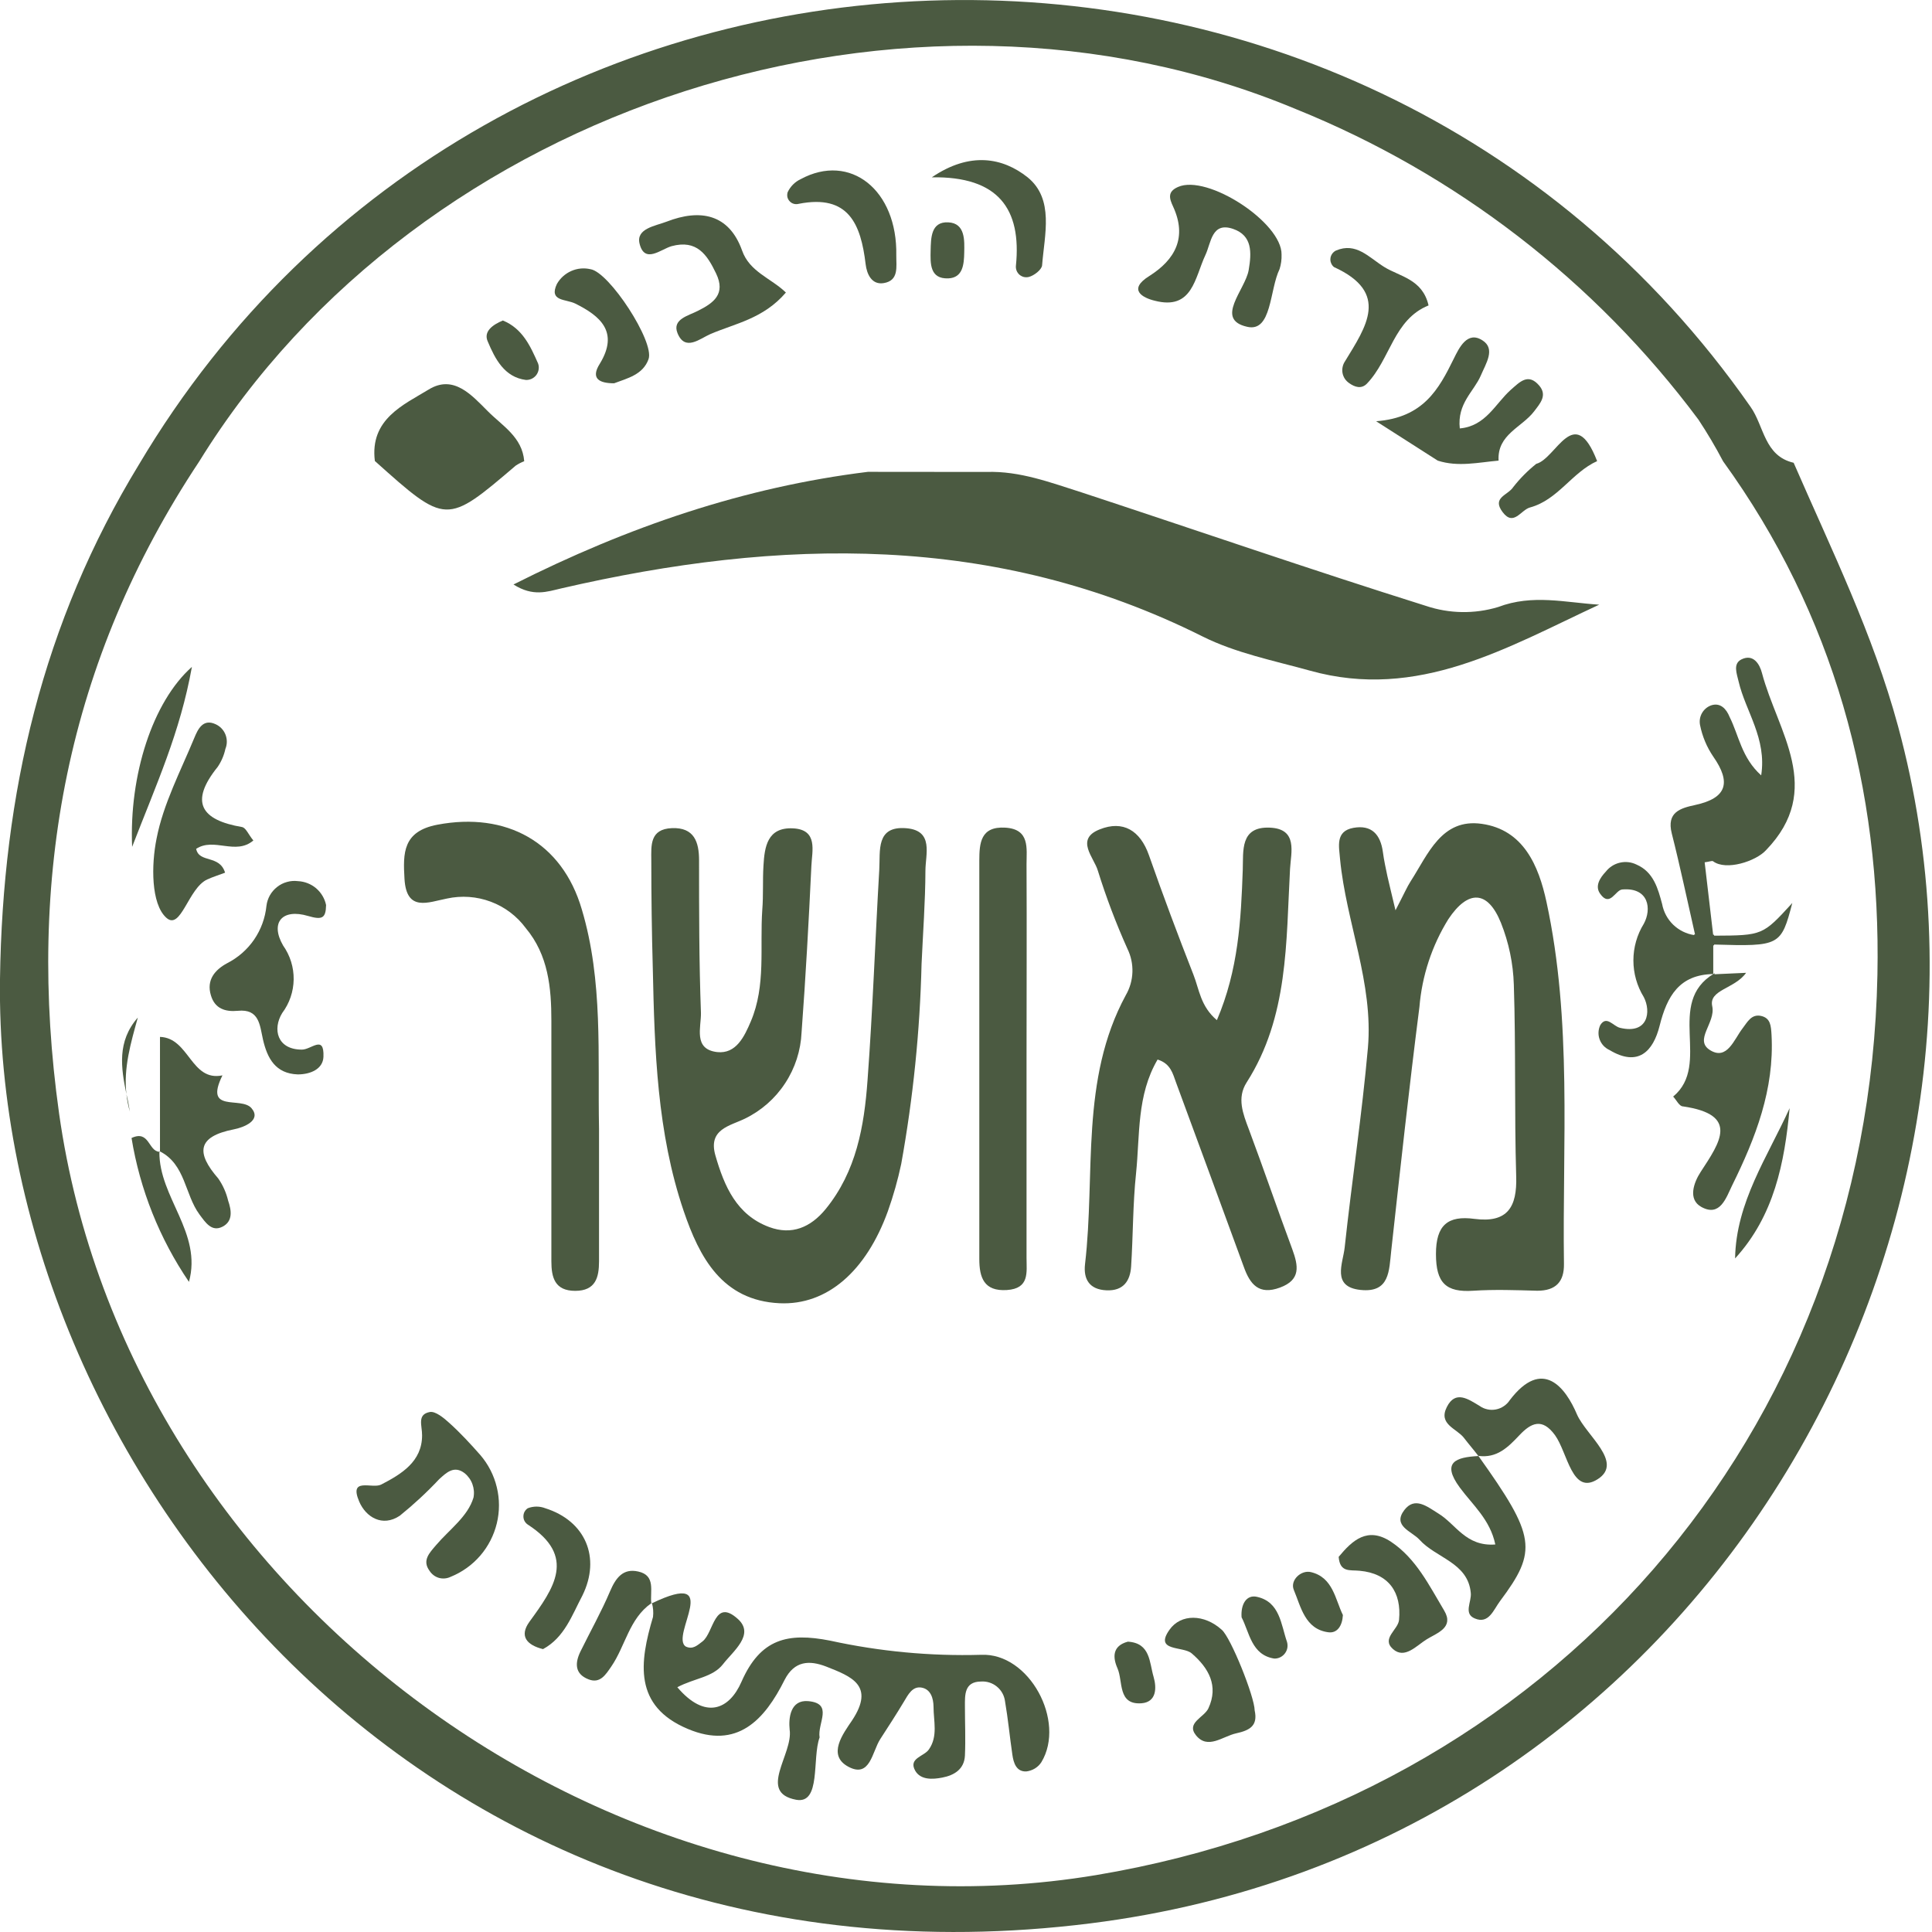 <svg width="36" height="36" viewBox="0 0 36 36" fill="none" xmlns="http://www.w3.org/2000/svg">
<g clip-path="url(#clip0_1005_188)">
<path d="M35.367 13.531C34.901 11.812 34.125 10.239 33.422 8.623C32.872 8.496 32.872 7.937 32.619 7.581C25.254 -2.976 9.16 -2.403 2.59 8.654C0.794 11.599 0.048 14.784 -0 18.24C-0.121 27.26 7.845 37.404 20.319 35.839C31.566 34.429 38.007 23.255 35.367 13.531ZM34.983 18.163C34.816 26.74 28.872 33.529 20.422 34.94C11.465 36.428 2.37 29.736 1.101 20.748C0.486 16.369 1.249 12.309 3.713 8.597C7.814 1.95 16.952 -0.969 24.142 2.031C27.128 3.235 29.725 5.237 31.648 7.819C31.814 8.07 31.967 8.329 32.107 8.595C34.173 11.45 35.051 14.698 34.983 18.163Z" fill="#4B5A41"/>
<path d="M16.173 8.792C13.863 9.076 11.705 9.814 9.568 10.891C9.935 11.124 10.195 11.025 10.458 10.964C14.533 10.023 18.539 9.924 22.407 11.859C23.025 12.168 23.732 12.309 24.407 12.496C26.425 13.061 28.089 12.061 29.799 11.267C29.166 11.228 28.56 11.067 27.916 11.311C27.476 11.444 27.004 11.436 26.568 11.289C24.423 10.615 22.295 9.88 20.16 9.177C19.581 8.994 19.005 8.773 18.382 8.794L16.173 8.792Z" fill="#4B5A41"/>
<path d="M13.026 16.031C13.026 15.69 12.936 15.415 12.521 15.431C12.107 15.448 12.134 15.751 12.136 16.03C12.136 16.699 12.145 17.371 12.164 18.048C12.197 19.574 12.243 21.106 12.74 22.567C13.03 23.418 13.45 24.234 14.527 24.284C15.415 24.324 16.141 23.684 16.545 22.567C16.647 22.279 16.73 21.986 16.793 21.688C17.015 20.457 17.142 19.212 17.172 17.962C17.198 17.382 17.242 16.804 17.244 16.224C17.244 15.921 17.405 15.477 16.89 15.433C16.317 15.384 16.404 15.852 16.384 16.204C16.308 17.512 16.262 18.824 16.165 20.132C16.103 20.987 15.956 21.829 15.386 22.528C15.105 22.871 14.754 23.021 14.332 22.864C13.725 22.638 13.496 22.104 13.331 21.532C13.189 21.04 13.6 20.981 13.881 20.844C14.185 20.696 14.444 20.469 14.629 20.186C14.815 19.904 14.921 19.576 14.936 19.238C15.013 18.206 15.07 17.169 15.119 16.134C15.13 15.861 15.25 15.457 14.774 15.435C14.299 15.413 14.246 15.778 14.226 16.131C14.209 16.404 14.226 16.681 14.204 16.952C14.156 17.648 14.275 18.361 13.991 19.031C13.87 19.316 13.716 19.642 13.364 19.604C12.911 19.552 13.068 19.139 13.061 18.87C13.026 17.923 13.026 16.978 13.026 16.031Z" fill="#4B5A41"/>
<path d="M28.816 16.804C28.671 16.134 28.39 15.461 27.61 15.351C26.86 15.244 26.61 15.918 26.284 16.424C26.221 16.521 26.175 16.631 26.003 16.962C25.917 16.595 25.882 16.463 25.852 16.325C25.823 16.187 25.788 16.028 25.768 15.876C25.724 15.551 25.559 15.364 25.218 15.426C24.877 15.488 24.952 15.778 24.97 16.009C25.084 17.191 25.594 18.321 25.489 19.525C25.379 20.768 25.19 22.003 25.056 23.245C25.025 23.539 24.805 23.979 25.352 24.036C25.898 24.093 25.882 23.678 25.924 23.302C26.091 21.789 26.256 20.273 26.449 18.763C26.497 18.183 26.681 17.622 26.988 17.127C27.355 16.576 27.722 16.585 27.968 17.196C28.115 17.564 28.196 17.955 28.208 18.35C28.247 19.539 28.217 20.735 28.252 21.917C28.271 22.495 28.089 22.792 27.474 22.712C26.977 22.645 26.757 22.829 26.757 23.366C26.757 23.904 26.941 24.086 27.454 24.051C27.851 24.025 28.247 24.04 28.645 24.051C28.99 24.051 29.148 23.884 29.142 23.548C29.111 21.295 29.298 19.031 28.816 16.804Z" fill="#4B5A41"/>
<path d="M24.08 23.278C23.807 22.544 23.548 21.785 23.271 21.044C23.161 20.752 23.044 20.46 23.229 20.17C24.011 18.947 23.963 17.554 24.038 16.191C24.055 15.886 24.189 15.444 23.662 15.422C23.101 15.398 23.17 15.859 23.157 16.209C23.124 17.141 23.077 18.068 22.675 19.009C22.369 18.752 22.345 18.431 22.238 18.162C21.95 17.428 21.671 16.683 21.409 15.936C21.246 15.472 20.925 15.281 20.492 15.454C20.026 15.637 20.387 15.98 20.457 16.224C20.611 16.719 20.795 17.204 21.007 17.677C21.074 17.813 21.106 17.963 21.101 18.114C21.096 18.265 21.054 18.412 20.978 18.543C20.123 20.119 20.415 21.875 20.218 23.555C20.185 23.84 20.303 24.029 20.616 24.043C20.93 24.058 21.06 23.871 21.077 23.596C21.114 23.018 21.108 22.436 21.169 21.86C21.242 21.15 21.18 20.407 21.57 19.743C21.816 19.82 21.853 20.007 21.915 20.174C22.335 21.317 22.759 22.46 23.176 23.605C23.293 23.933 23.458 24.137 23.851 23.992C24.244 23.847 24.192 23.585 24.08 23.278Z" fill="#4B5A41"/>
<path d="M10.274 19.02C10.274 20.515 10.274 22.009 10.274 23.502C10.274 23.803 10.337 24.053 10.718 24.053C11.1 24.053 11.162 23.801 11.162 23.502C11.162 22.679 11.162 21.856 11.162 21.033C11.135 19.664 11.241 18.281 10.841 16.945C10.474 15.688 9.43 15.125 8.151 15.367C7.504 15.49 7.509 15.896 7.537 16.376C7.574 17 7.979 16.811 8.329 16.743C8.601 16.684 8.884 16.704 9.145 16.802C9.405 16.899 9.632 17.07 9.797 17.294C10.217 17.796 10.274 18.405 10.274 19.02Z" fill="#4B5A41"/>
<path d="M18.281 30.835C17.336 30.862 16.392 30.773 15.468 30.571C14.676 30.415 14.169 30.536 13.817 31.336C13.588 31.863 13.138 32.048 12.621 31.439C12.94 31.27 13.281 31.256 13.472 31.01C13.663 30.764 14.066 30.459 13.753 30.171C13.309 29.766 13.303 30.417 13.092 30.584C12.993 30.659 12.909 30.742 12.779 30.681C12.476 30.487 13.498 29.226 12.149 29.874C12.171 29.957 12.178 30.044 12.168 30.129C11.916 30.975 11.801 31.791 12.819 32.217C13.736 32.602 14.246 32.052 14.621 31.3C14.804 30.945 15.081 30.933 15.395 31.054C15.857 31.237 16.312 31.402 15.876 32.059C15.714 32.3 15.404 32.705 15.809 32.921C16.215 33.138 16.25 32.641 16.402 32.406C16.554 32.171 16.701 31.945 16.842 31.71C16.921 31.578 17.002 31.415 17.173 31.446C17.343 31.477 17.393 31.645 17.395 31.802C17.395 32.07 17.481 32.353 17.308 32.599C17.218 32.731 16.919 32.76 17.055 32.997C17.156 33.169 17.376 33.158 17.556 33.123C17.778 33.081 17.967 32.969 17.98 32.714C17.994 32.41 17.98 32.105 17.98 31.797C17.98 31.588 17.965 31.336 18.277 31.333C18.385 31.325 18.491 31.358 18.575 31.427C18.659 31.495 18.713 31.593 18.727 31.7C18.784 32.03 18.815 32.364 18.864 32.696C18.886 32.852 18.939 33.017 19.125 33.008C19.181 33.001 19.236 32.982 19.284 32.953C19.333 32.923 19.374 32.883 19.405 32.835C19.864 32.074 19.18 30.793 18.281 30.835Z" fill="#4B5A41"/>
<path d="M19.128 16.105C19.128 15.809 19.194 15.45 18.732 15.422C18.27 15.395 18.249 15.712 18.248 16.033C18.248 18.509 18.248 20.984 18.248 23.46C18.248 23.807 18.336 24.065 18.761 24.038C19.187 24.01 19.128 23.709 19.128 23.438C19.128 22.216 19.128 20.992 19.128 19.769C19.128 18.545 19.134 17.327 19.128 16.105Z" fill="#4B5A41"/>
<path d="M31.883 13.144C31.811 13.17 31.751 13.222 31.713 13.289C31.675 13.357 31.663 13.435 31.678 13.511C31.72 13.721 31.803 13.92 31.924 14.098C32.261 14.58 32.18 14.872 31.586 15C31.314 15.059 31.05 15.132 31.151 15.53C31.309 16.154 31.441 16.784 31.584 17.411H31.569V17.424C31.422 17.402 31.285 17.334 31.177 17.23C31.07 17.126 30.998 16.991 30.971 16.844C30.896 16.569 30.817 16.25 30.494 16.11C30.398 16.063 30.288 16.05 30.183 16.075C30.079 16.099 29.986 16.159 29.92 16.244C29.816 16.354 29.713 16.51 29.816 16.653C29.999 16.914 30.098 16.585 30.228 16.574C30.727 16.532 30.779 16.941 30.63 17.213C30.503 17.418 30.436 17.655 30.436 17.896C30.436 18.138 30.503 18.374 30.63 18.58C30.768 18.846 30.713 19.279 30.186 19.152C30.058 19.121 29.936 18.914 29.819 19.101C29.799 19.143 29.788 19.188 29.786 19.235C29.784 19.281 29.791 19.327 29.808 19.371C29.824 19.414 29.849 19.454 29.881 19.488C29.913 19.521 29.951 19.548 29.993 19.567C30.522 19.884 30.804 19.596 30.925 19.112C31.063 18.561 31.292 18.161 31.924 18.15C31.924 17.967 31.924 17.784 31.924 17.615H31.94V17.6C33.166 17.637 33.189 17.622 33.397 16.826C32.846 17.428 32.846 17.431 31.94 17.435V17.418H31.922C31.87 16.967 31.817 16.516 31.764 16.068C31.861 16.055 31.901 16.035 31.92 16.048C32.162 16.231 32.718 16.048 32.905 15.844C34.006 14.707 33.12 13.632 32.832 12.542C32.789 12.375 32.67 12.175 32.445 12.289C32.289 12.371 32.362 12.551 32.397 12.701C32.525 13.252 32.925 13.76 32.817 14.448C32.45 14.118 32.402 13.703 32.228 13.358C32.169 13.21 32.056 13.085 31.883 13.144Z" fill="#4B5A41"/>
<path d="M31.177 20.433C31.239 20.499 31.292 20.616 31.36 20.616C32.417 20.77 32.048 21.288 31.692 21.833C31.56 22.034 31.447 22.348 31.701 22.489C32.052 22.684 32.164 22.317 32.276 22.088C32.712 21.205 33.065 20.299 33.01 19.284C33 19.117 32.993 18.969 32.813 18.93C32.633 18.892 32.56 19.046 32.468 19.165C32.311 19.37 32.182 19.761 31.868 19.57C31.555 19.38 31.973 19.06 31.905 18.75C31.837 18.44 32.325 18.427 32.536 18.127L31.942 18.154L31.956 18.139H31.942C31.019 18.688 31.901 19.833 31.177 20.433Z" fill="#4B5A41"/>
<path d="M9.61 8.676C9.66 8.643 9.712 8.616 9.768 8.594C9.733 8.144 9.36 7.935 9.089 7.662C8.788 7.361 8.452 6.974 7.988 7.258C7.524 7.542 6.887 7.808 6.985 8.59C8.315 9.781 8.315 9.781 9.61 8.676Z" fill="#4B5A41"/>
<path d="M8.375 26.517C8.27 26.421 8.113 26.291 8.008 26.311C7.766 26.357 7.867 26.564 7.865 26.746C7.865 27.234 7.482 27.467 7.102 27.663C6.935 27.748 6.496 27.516 6.693 27.979C6.816 28.269 7.126 28.461 7.45 28.243C7.71 28.033 7.955 27.806 8.184 27.562C8.316 27.443 8.461 27.298 8.659 27.452C8.725 27.506 8.775 27.577 8.803 27.656C8.832 27.736 8.839 27.822 8.823 27.905C8.716 28.261 8.377 28.496 8.124 28.793C8.003 28.936 7.861 29.076 8.004 29.27C8.045 29.334 8.107 29.381 8.18 29.402C8.253 29.422 8.331 29.414 8.399 29.381C8.611 29.295 8.799 29.16 8.948 28.988C9.097 28.815 9.203 28.609 9.257 28.387C9.311 28.165 9.311 27.934 9.257 27.712C9.204 27.49 9.098 27.284 8.949 27.111C8.766 26.904 8.579 26.7 8.375 26.517Z" fill="#4B5A41"/>
<path d="M5.554 16.419C5.485 16.41 5.415 16.415 5.348 16.434C5.281 16.452 5.218 16.484 5.164 16.527C5.109 16.57 5.063 16.623 5.029 16.683C4.995 16.744 4.973 16.81 4.965 16.879C4.942 17.105 4.863 17.321 4.735 17.508C4.607 17.695 4.433 17.846 4.231 17.949C4.007 18.07 3.842 18.259 3.93 18.547C4.003 18.794 4.194 18.857 4.431 18.835C4.834 18.794 4.84 19.105 4.9 19.369C4.981 19.721 5.133 20.005 5.548 20.02C5.785 20.02 6.018 19.921 6.027 19.692C6.043 19.273 5.803 19.559 5.625 19.558C5.163 19.558 5.075 19.176 5.258 18.877C5.394 18.696 5.469 18.477 5.472 18.25C5.475 18.024 5.406 17.803 5.275 17.618C5.027 17.187 5.262 16.925 5.741 17.068C6.005 17.145 6.071 17.11 6.076 16.864C6.051 16.743 5.985 16.633 5.891 16.552C5.796 16.472 5.678 16.425 5.554 16.419Z" fill="#4B5A41"/>
<path d="M27.201 27.718C27.439 28.041 27.766 28.314 27.863 28.779C27.313 28.821 27.129 28.401 26.805 28.204C26.59 28.07 26.363 27.883 26.168 28.137C25.941 28.434 26.302 28.531 26.447 28.687C26.757 29.034 27.355 29.114 27.406 29.683C27.423 29.848 27.265 30.07 27.482 30.158C27.742 30.268 27.83 29.995 27.951 29.834C28.656 28.892 28.616 28.628 27.549 27.131C27.128 27.153 26.854 27.245 27.201 27.718Z" fill="#4B5A41"/>
<path d="M4.145 20.038C3.556 20.159 3.528 19.339 2.981 19.321V21.455C3.457 21.699 3.442 22.255 3.715 22.627C3.827 22.777 3.943 22.961 4.145 22.858C4.346 22.756 4.312 22.55 4.251 22.372C4.216 22.225 4.154 22.085 4.068 21.961C3.655 21.486 3.666 21.18 4.356 21.044C4.539 21.009 4.88 20.877 4.686 20.649C4.491 20.422 3.794 20.75 4.145 20.038Z" fill="#4B5A41"/>
<path d="M3.097 17.099C3.372 17.351 3.506 16.549 3.862 16.387C3.97 16.338 4.084 16.303 4.194 16.261C4.091 15.921 3.71 16.088 3.655 15.817C3.987 15.597 4.389 15.943 4.721 15.661C4.623 15.543 4.587 15.43 4.511 15.411C3.745 15.281 3.526 14.947 4.056 14.29C4.125 14.189 4.174 14.075 4.2 13.954C4.235 13.869 4.235 13.773 4.201 13.687C4.167 13.601 4.101 13.532 4.016 13.494C3.778 13.384 3.684 13.597 3.62 13.751C3.365 14.369 3.042 14.98 2.917 15.628C2.818 16.116 2.813 16.84 3.097 17.099Z" fill="#4B5A41"/>
<path d="M25.642 7.849L26.79 8.583C27.168 8.706 27.546 8.616 27.924 8.583C27.895 8.095 28.359 7.964 28.586 7.665C28.698 7.517 28.836 7.368 28.682 7.186C28.474 6.941 28.315 7.122 28.15 7.265C27.863 7.522 27.684 7.942 27.201 7.983C27.15 7.515 27.463 7.298 27.592 6.999C27.687 6.774 27.873 6.5 27.623 6.342C27.34 6.159 27.188 6.484 27.089 6.684C26.81 7.251 26.524 7.783 25.642 7.849Z" fill="#4B5A41"/>
<path d="M28.133 26.089C28.104 26.134 28.066 26.172 28.021 26.202C27.977 26.232 27.927 26.253 27.874 26.263C27.822 26.273 27.768 26.273 27.715 26.261C27.663 26.25 27.613 26.228 27.57 26.197C27.362 26.073 27.12 25.896 26.959 26.219C26.797 26.542 27.142 26.616 27.278 26.792C27.364 26.905 27.461 27.016 27.546 27.128C27.891 27.175 28.096 26.972 28.313 26.742C28.529 26.513 28.736 26.414 28.975 26.742C29.213 27.071 29.291 27.872 29.773 27.561C30.256 27.249 29.558 26.748 29.386 26.359C29.171 25.851 28.742 25.291 28.133 26.089Z" fill="#4B5A41"/>
<path d="M27.542 27.128V27.14L27.531 27.128H27.542Z" fill="#4B5A41"/>
<path d="M22.765 30.368C22.44 30.074 22.003 30.067 21.792 30.368C21.499 30.78 22.044 30.669 22.205 30.808C22.524 31.081 22.71 31.415 22.517 31.832C22.438 32.002 22.099 32.101 22.284 32.333C22.504 32.609 22.783 32.353 23.035 32.298C23.286 32.243 23.442 32.158 23.379 31.872C23.376 31.613 22.934 30.511 22.765 30.368Z" fill="#4B5A41"/>
<path d="M25.92 28.729C25.482 28.439 25.198 28.703 24.944 29.01C24.968 29.307 25.154 29.25 25.335 29.269C25.876 29.318 26.119 29.669 26.069 30.186C26.051 30.369 25.735 30.531 25.955 30.727C26.175 30.924 26.396 30.661 26.588 30.544C26.781 30.426 27.098 30.327 26.911 30.012C26.632 29.547 26.39 29.043 25.92 28.729Z" fill="#4B5A41"/>
<path d="M10.161 28.104C10.056 28.063 9.939 28.063 9.834 28.104C9.809 28.12 9.789 28.143 9.774 28.17C9.76 28.196 9.753 28.226 9.753 28.256C9.753 28.286 9.76 28.316 9.774 28.342C9.789 28.369 9.809 28.391 9.834 28.408C10.751 29.001 10.318 29.597 9.867 30.217C9.669 30.489 9.819 30.654 10.118 30.729C10.52 30.511 10.658 30.096 10.852 29.731C11.201 29.023 10.909 28.34 10.161 28.104Z" fill="#4B5A41"/>
<path d="M12.136 29.876H12.151V29.867L12.136 29.876Z" fill="#4B5A41"/>
<path d="M11.892 29.283C11.61 29.219 11.474 29.401 11.368 29.65C11.206 30.032 11.001 30.397 10.817 30.771C10.711 30.988 10.707 31.191 10.966 31.292C11.182 31.377 11.285 31.206 11.39 31.054C11.654 30.67 11.723 30.162 12.136 29.874C12.109 29.657 12.226 29.355 11.892 29.283Z" fill="#4B5A41"/>
<path d="M3.576 12.426C2.842 13.078 2.405 14.444 2.462 15.78C2.917 14.602 3.355 13.655 3.576 12.426Z" fill="#4B5A41"/>
<path d="M2.981 21.466L2.968 21.449V21.466H2.981Z" fill="#4B5A41"/>
<path d="M2.451 21.205C2.608 22.166 2.973 23.081 3.521 23.886C3.772 22.968 2.961 22.313 2.97 21.462C2.763 21.453 2.785 21.049 2.451 21.205Z" fill="#4B5A41"/>
<path d="M33.347 20.649C32.936 21.556 32.347 22.405 32.331 23.449C33.057 22.655 33.253 21.671 33.347 20.649Z" fill="#4B5A41"/>
<path d="M28.197 9.076C28.098 9.23 27.793 9.269 27.999 9.542C28.204 9.816 28.338 9.502 28.509 9.456C29.03 9.315 29.291 8.803 29.76 8.592C29.333 7.491 29.001 8.544 28.626 8.643C28.467 8.77 28.323 8.915 28.197 9.076Z" fill="#4B5A41"/>
<path d="M15.057 31.698C14.729 31.672 14.691 32.008 14.714 32.23C14.782 32.688 14.109 33.4 14.835 33.536C15.303 33.622 15.129 32.762 15.272 32.375C15.228 32.107 15.538 31.74 15.057 31.698Z" fill="#4B5A41"/>
<path d="M24.427 29.294C24.244 29.25 24.034 29.445 24.108 29.625C24.24 29.938 24.315 30.358 24.752 30.415C24.917 30.437 25.012 30.296 25.023 30.094C24.88 29.804 24.84 29.392 24.427 29.294Z" fill="#4B5A41"/>
<path d="M23.423 29.755C23.227 29.709 23.117 29.892 23.135 30.136C23.282 30.419 23.319 30.839 23.744 30.905C23.783 30.906 23.82 30.898 23.855 30.881C23.889 30.864 23.919 30.84 23.942 30.809C23.965 30.779 23.981 30.744 23.988 30.706C23.994 30.668 23.992 30.63 23.981 30.593C23.869 30.272 23.851 29.85 23.423 29.755Z" fill="#4B5A41"/>
<path d="M21.016 30.59C20.723 30.668 20.734 30.885 20.822 31.085C20.93 31.329 20.822 31.771 21.271 31.738C21.548 31.716 21.557 31.456 21.495 31.244C21.416 30.977 21.438 30.615 21.016 30.59Z" fill="#4B5A41"/>
<path d="M2.356 20.389C2.368 20.499 2.389 20.607 2.42 20.713C2.4 20.605 2.385 20.497 2.356 20.389Z" fill="#4B5A41"/>
<path d="M2.568 18.961C2.178 19.407 2.255 19.897 2.356 20.389C2.299 19.901 2.438 19.431 2.568 18.961Z" fill="#4B5A41"/>
<path d="M21.515 5.603C22.223 5.787 22.262 5.174 22.462 4.75C22.568 4.526 22.576 4.126 22.979 4.266C23.335 4.39 23.324 4.702 23.267 5.034C23.203 5.401 22.627 5.952 23.238 6.089C23.7 6.198 23.654 5.401 23.843 5.014C23.871 4.926 23.883 4.835 23.88 4.743C23.889 4.146 22.495 3.24 21.95 3.484C21.75 3.572 21.788 3.697 21.86 3.851C22.122 4.422 21.902 4.836 21.414 5.144C21.007 5.399 21.295 5.55 21.515 5.603Z" fill="#4B5A41"/>
<path d="M12.514 4.587C12.984 4.46 13.175 4.744 13.343 5.095C13.527 5.478 13.299 5.645 13.004 5.792C12.832 5.882 12.52 5.946 12.624 6.207C12.765 6.557 13.044 6.308 13.237 6.225C13.697 6.027 14.224 5.941 14.644 5.451C14.371 5.185 13.969 5.069 13.828 4.669C13.584 3.985 13.046 3.888 12.422 4.13C12.211 4.211 11.846 4.258 11.918 4.543C12.013 4.921 12.314 4.644 12.514 4.587Z" fill="#4B5A41"/>
<path d="M24.856 4.976C25.905 5.454 25.454 6.089 25.063 6.731C25.041 6.763 25.026 6.799 25.018 6.837C25.01 6.874 25.009 6.913 25.016 6.951C25.023 6.989 25.038 7.025 25.059 7.058C25.081 7.09 25.108 7.117 25.14 7.139C25.245 7.214 25.368 7.254 25.471 7.148C25.909 6.691 25.968 5.954 26.619 5.691C26.506 5.198 26.08 5.154 25.792 4.974C25.504 4.794 25.269 4.508 24.893 4.669C24.865 4.683 24.841 4.703 24.824 4.728C24.806 4.753 24.794 4.782 24.791 4.812C24.787 4.843 24.791 4.874 24.803 4.902C24.814 4.931 24.832 4.956 24.856 4.976Z" fill="#4B5A41"/>
<path d="M14.883 3.798C15.815 3.614 16.041 4.179 16.13 4.924C16.152 5.108 16.244 5.313 16.468 5.275C16.754 5.227 16.699 4.968 16.701 4.759C16.725 3.543 15.844 2.838 14.918 3.339C14.812 3.389 14.727 3.475 14.677 3.581C14.668 3.61 14.666 3.642 14.672 3.672C14.679 3.702 14.694 3.729 14.715 3.751C14.736 3.774 14.763 3.79 14.792 3.798C14.822 3.806 14.853 3.806 14.883 3.798Z" fill="#4B5A41"/>
<path d="M18.93 4.954C18.927 4.984 18.932 5.015 18.943 5.044C18.955 5.073 18.973 5.098 18.996 5.119C19.02 5.139 19.047 5.153 19.077 5.161C19.107 5.168 19.139 5.168 19.169 5.161C19.268 5.137 19.411 5.025 19.418 4.944C19.462 4.374 19.648 3.71 19.148 3.304C18.686 2.937 18.075 2.82 17.363 3.304C18.602 3.284 19.038 3.891 18.93 4.954Z" fill="#4B5A41"/>
<path d="M10.718 5.656C11.182 5.886 11.538 6.183 11.178 6.775C10.995 7.062 11.178 7.142 11.443 7.142C11.696 7.047 11.982 6.981 12.085 6.691C12.2 6.368 11.351 5.067 11.002 5.016C10.882 4.988 10.757 5 10.644 5.05C10.531 5.1 10.438 5.184 10.377 5.291C10.223 5.618 10.542 5.57 10.718 5.656Z" fill="#4B5A41"/>
<path d="M9.801 7.08C9.838 7.081 9.876 7.073 9.91 7.057C9.943 7.04 9.973 7.016 9.995 6.986C10.017 6.955 10.032 6.92 10.037 6.883C10.043 6.845 10.039 6.807 10.026 6.772C9.885 6.454 9.738 6.122 9.37 5.972C9.186 6.049 9.003 6.174 9.089 6.364C9.225 6.687 9.399 7.03 9.801 7.08Z" fill="#4B5A41"/>
<path d="M17.673 5.187C17.941 5.174 17.963 4.928 17.967 4.708C17.971 4.488 17.991 4.157 17.668 4.143C17.345 4.128 17.347 4.436 17.341 4.669C17.336 4.902 17.321 5.203 17.673 5.187Z" fill="#4B5A41"/>
</g>
<defs>
<clipPath id="clip0_1005_188">
<rect width="35.956" height="36" fill="white"/>
</clipPath>
</defs>
</svg>
